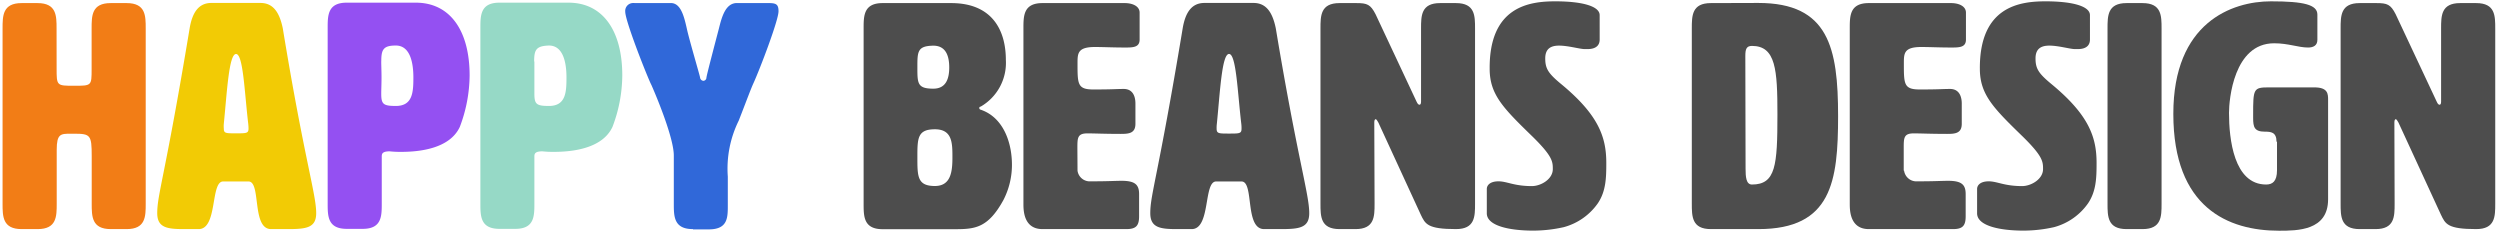 <svg id="Layer_1" data-name="Layer 1" xmlns="http://www.w3.org/2000/svg" viewBox="0 0 525 49"><defs><style>.cls-1{fill:#f27d16;}.cls-2{fill:#f2cb05;}.cls-3{fill:#9450f2;}.cls-4{fill:#96d9c6;}.cls-5{fill:#3068d9;}.cls-6{fill:#4d4d4d;}</style></defs><title>company</title><g id="Group_448" data-name="Group 448"><g id="Group_447" data-name="Group 447"><g id="Group_437" data-name="Group 437"><path id="Path_670" data-name="Path 670" class="cls-1" d="M11.89,14.33c0,3.68,0,3.68,3.67,3.68s3.68,0,3.68-3.46V6c0-2.68,0-5.35,4-5.35H26.6c4,0,4,2.67,4,5.35V42.76c0,2.68,0,5.35-4,5.35H23.26c-4,0-4-2.67-4-5.35v-10c0-4.41-.28-4.68-3.68-4.68h-.72c-2.12,0-2.95,0-2.95,3.4V42.76c0,2.68,0,5.35-4,5.35H4.54c-4,0-4-2.67-4-5.35V6c0-2.68,0-5.35,4-5.35H7.88c4,0,4,2.67,4,5.35Z"/></g><g id="Group_438" data-name="Group 438"><path id="Path_671" data-name="Path 671" class="cls-2" d="M66.4,44.77c0,3.06-2.06,3.34-5.91,3.34H56.93c-4.12,0-2.06-10-4.73-10H46.85c-2.68,0-1.12,10-5.13,10H38.6c-3.46,0-5.58-.28-5.58-3.34,0-4,1.62-7.59,6.8-38.8.56-3.35,1.9-5.35,4.57-5.35H54.7c2.68,0,4,2,4.69,5.35C63.9,33.4,66.4,40.75,66.4,44.77ZM47,27C47,28,47.4,28,49.57,28s2.62,0,2.62-1A9.42,9.42,0,0,0,52.13,26c-.78-6.58-1.06-14.66-2.56-14.66S47.67,19.35,47,26A5.65,5.65,0,0,0,47,27Z"/></g><g id="Group_439" data-name="Group 439"><path id="Path_672" data-name="Path 672" class="cls-3" d="M80.17,32.89v9.82c0,2.67,0,5.35-4,5.35H72.81c-4,0-4-2.68-4-5.35V5.91c0-2.67,0-5.35,4-5.35h14.5c7.24,0,11.31,5.91,11.31,15.28a31,31,0,0,1-2.06,10.81c-2.12,4.57-8.47,5.24-12.26,5.24a20.25,20.25,0,0,1-2.46-.11C80.23,31.78,80.17,32.34,80.17,32.89Zm-.11-20c0,.89.06,2,.06,3.4s-.06,2.56-.06,3.34c0,2.23.39,2.62,3.07,2.62,3.56,0,3.68-2.94,3.68-6s-.67-6.69-3.68-6.69c-2.62,0-3.06.83-3.06,3.29Z"/></g><g id="Group_440" data-name="Group 440"><path id="Path_673" data-name="Path 673" class="cls-4" d="M112.22,32.89v9.82c0,2.67,0,5.35-4,5.35h-3.34c-4,0-4-2.68-4-5.35V5.91c0-2.67,0-5.35,4-5.35h14.49c7.25,0,11.31,5.91,11.31,15.28a30.78,30.78,0,0,1-2.06,10.81c-2.12,4.57-8.47,5.24-12.26,5.24a20,20,0,0,1-2.45-.11C112.28,31.78,112.22,32.34,112.22,32.89Zm0-20c0,.89,0,2,0,3.4s0,2.56,0,3.34c0,2.23.39,2.62,3.06,2.62,3.57,0,3.68-2.94,3.68-6s-.67-6.69-3.68-6.69C112.56,9.65,112.17,10.48,112.17,12.94Z"/></g><g id="Group_441" data-name="Group 441"><path id="Path_674" data-name="Path 674" class="cls-5" d="M145.5,48.11c-4,0-4-2.67-4-5.35V32.67c0-3.62-3.46-12-4.68-14.77l-.22-.45c-1.34-3-5.3-13.15-5.3-15A1.66,1.66,0,0,1,132.83.64a1.84,1.84,0,0,1,.41,0h7.64c2.12,0,2.79,2.9,3.35,5.35.44,2.12,2.67,9.64,2.78,10.26a.77.77,0,0,0,.67.72.67.67,0,0,0,.67-.67c.06-.61,2.06-8.15,2.62-10.31.61-2.45,1.39-5.35,3.79-5.35h6c2,0,2.73,0,2.73,1.73,0,1.9-3.9,12.1-5.24,15.05-.62,1.34-1.74,4.41-3.12,7.92a22.78,22.78,0,0,0-2.29,11.76v6c0,2.61,0,5.07-4,5.07h-3.3Z"/></g></g><path id="Path_675" data-name="Path 675" class="cls-6" d="M205.65,22.69a.34.34,0,0,0,.28.34c4.79,1.62,6.58,6.91,6.58,11.59A16.12,16.12,0,0,1,210.72,42c-3.29,6-6.07,6.13-10.42,6.13H185.36c-4,0-4-2.67-4-5.35V6c0-2.68,0-5.35,4-5.35h14.39c8.64,0,11.48,5.74,11.48,11.93a10.61,10.61,0,0,1-5.29,9.81C205.71,22.41,205.65,22.53,205.65,22.69Zm-13-8.53c0,3.35,0,4.46,3.35,4.46,2.67,0,3.34-2.11,3.34-4.46s-.67-4.57-3.34-4.57c-3.35.06-3.35,1.23-3.35,4.57Zm0,18.9c0,4,0,6,3.68,6,3.35,0,3.68-3,3.68-6s0-5.91-3.68-5.91-3.68,1.9-3.68,5.91Z"/><path id="Path_676" data-name="Path 676" class="cls-6" d="M226.28,35.85a2.6,2.6,0,0,0,2.78,2.23c3.79,0,5.08-.11,6.47-.11,2.79,0,3.68.78,3.68,2.78v4.68c0,2-.67,2.68-2.68,2.68H218.92c-4,0-4-4-4-5.35V6c0-2.68,0-5.35,4-5.35H236.2c1.67,0,3.12.67,3.12,2V8.31c0,1.62-1.34,1.67-3,1.67-2.62,0-4.68-.11-6.36-.11-3.68,0-3.68,1.34-3.68,3.46,0,4.35,0,5.46,3.35,5.46,4.13,0,4.79-.11,6.35-.11,2.35,0,2.46,2.34,2.46,3.07V26c0,2-1.39,2.12-3.07,2.12-3.4,0-5.57-.11-7-.11-2.12,0-2.12.95-2.12,3.12Z"/><path id="Path_677" data-name="Path 677" class="cls-6" d="M274.94,44.77c0,3.06-2.06,3.34-5.91,3.34h-3.56c-4.13,0-2.06-10-4.74-10h-5.35c-2.67,0-1.11,10-5.13,10h-3.12c-3.45,0-5.57-.28-5.57-3.34,0-4,1.62-7.59,6.8-38.8.56-3.35,1.89-5.35,4.57-5.35h10.31c2.68,0,4,2,4.68,5.35C272.49,33.4,274.94,40.75,274.94,44.77ZM255.49,27c0,1.05.44,1.05,2.61,1.05s2.62,0,2.62-1a7.53,7.53,0,0,0-.05-1.06c-.78-6.58-1.06-14.66-2.57-14.66s-1.89,8-2.56,14.66A6.77,6.77,0,0,0,255.49,27Z"/><path id="Path_678" data-name="Path 678" class="cls-6" d="M298.08,22c.22,0,.34-.22.34-.66V6c0-2.68,0-5.35,4-5.35h3.34c4,0,4,2.67,4,5.35V42.76c0,2.68,0,5.35-4,5.35-6,0-6.46-1.06-7.41-3.06L289.44,25.7c-.22-.39-.39-.67-.56-.67s-.28.28-.28.67l.06,17.06c0,2.68,0,5.35-4,5.35H281.3c-4,0-4-2.67-4-5.35V6c0-2.68,0-5.35,4-5.35h3.57c2.23,0,2.94.28,4,2.34l8.63,18.4C297.68,21.8,297.91,22,298.08,22Z"/><path id="Path_679" data-name="Path 679" class="cls-6" d="M326.62.28c5.57,0,9.31,1,9.31,2.9V8.31c0,.73-.28,2-2.57,2h-.55c-1.06,0-3.46-.73-5.41-.73-1.62,0-2.9.56-2.9,2.68s.61,3.12,3.23,5.3c8,6.57,9.59,11.26,9.59,16.66,0,3.07-.05,5.91-1.78,8.48a12.79,12.79,0,0,1-7.14,5,29.37,29.37,0,0,1-6.41.73c-5,0-9.76-1-9.76-3.63V39.69c0-.78.67-1.61,2.46-1.61s3.23,1,7,1c1.9,0,4.4-1.45,4.4-3.57,0-1.56-.05-2.67-4.12-6.69-6.24-6.07-9.14-8.91-9.14-14.38C312.73,1.29,321.26.28,326.62.28Z"/><path id="Path_680" data-name="Path 680" class="cls-6" d="M369.25.62C384,.62,386,10,386,24.37c0,13.71-1.34,23.74-16.72,23.74h-10c-4,0-4-2.67-4-5.35V6c0-2.68,0-5.35,4-5.35Zm-2.73,11.09c0,7.58.05,15.78.05,23.69,0,1.74.11,3.35,1.34,3.35,5,0,5.35-4,5.35-14.72,0-9.36-.33-14.39-5.35-14.39-1.16,0-1.39.69-1.39,2.07Z"/><path id="Path_681" data-name="Path 681" class="cls-6" d="M399.86,35.85a2.61,2.61,0,0,0,2.79,2.23c3.79,0,5.07-.11,6.46-.11,2.79,0,3.68.78,3.68,2.78v4.68c0,2-.66,2.68-2.67,2.68H392.45c-4,0-4-4-4-5.35V6c0-2.68,0-5.35,4-5.35h17.28c1.67,0,3.12.67,3.12,2V8.31c0,1.62-1.34,1.67-3,1.67-2.62,0-4.68-.11-6.36-.11-3.68,0-3.68,1.34-3.68,3.46,0,4.35,0,5.46,3.35,5.46,4.12,0,4.79-.11,6.35-.11,2.34,0,2.46,2.34,2.46,3.07V26c0,2-1.39,2.12-3.07,2.12-3.4,0-5.58-.11-7-.11-2.12,0-2.12.95-2.12,3.12v4.68Z"/><path id="Path_682" data-name="Path 682" class="cls-6" d="M429.58.28c5.57,0,9.31,1,9.31,2.9V8.31c0,.73-.28,2-2.57,2h-.56c-1.06,0-3.45-.73-5.4-.73-1.62,0-2.9.56-2.9,2.68s.61,3.12,3.23,5.3c8,6.57,9.59,11.26,9.59,16.66,0,3.07-.06,5.91-1.79,8.48a12.76,12.76,0,0,1-7.13,5,29.51,29.51,0,0,1-6.41.73c-5,0-9.76-1-9.76-3.63V39.69c0-.78.67-1.61,2.45-1.61s3.24,1,7,1c1.89,0,4.4-1.45,4.4-3.57,0-1.56-.05-2.67-4.12-6.69-6.24-6.07-9.15-8.91-9.15-14.38C415.69,1.29,424.22.28,429.58.28Z"/><path id="Path_683" data-name="Path 683" class="cls-6" d="M453.93,42.76c0,2.68,0,5.35-4,5.35h-3.35c-4,0-4-2.67-4-5.35V6c0-2.68,0-5.35,4-5.35h3.35c4,0,4,2.67,4,5.35Z"/><path id="Path_684" data-name="Path 684" class="cls-6" d="M478.07,29.77c0-2.06-1.23-2.12-2.45-2.12-2.23,0-2.46-1-2.46-2.89v-.67c0-5.41.06-5.74,3.24-5.74H486c2.9,0,2.9,1.38,2.9,2.67V41.87c0,6.58-6.46,6.58-10.31,6.58-10.65,0-22.19-4.8-22.19-24.53C456.38,4.74,468.7.28,476.89.28c7,0,9.76.73,9.76,2.79v5.3c0,1.22-.89,1.61-1.95,1.61-2.06,0-4.13-.89-7.14-.89-8.47,0-9.47,11.82-9.47,14.61,0,5.46,1,15.05,7.8,15.05,1.34,0,2.28-.67,2.28-3v-6Z"/><path id="Path_685" data-name="Path 685" class="cls-6" d="M512.29,22c.23,0,.34-.22.34-.66V6c0-2.68,0-5.35,4-5.35H520c4,0,4,2.67,4,5.35V42.76c0,2.68,0,5.35-4,5.35-6,0-6.47-1.06-7.42-3.06L503.66,25.7c-.23-.39-.39-.67-.56-.67s-.28.28-.28.67l.05,17.06c0,2.68,0,5.35-4,5.35h-3.34c-4,0-4-2.67-4-5.35V6c0-2.68,0-5.35,4-5.35h3.56c2.23,0,2.95.28,4,2.34l8.64,18.4C511.9,21.8,512.13,22,512.29,22Z"/></g></svg>